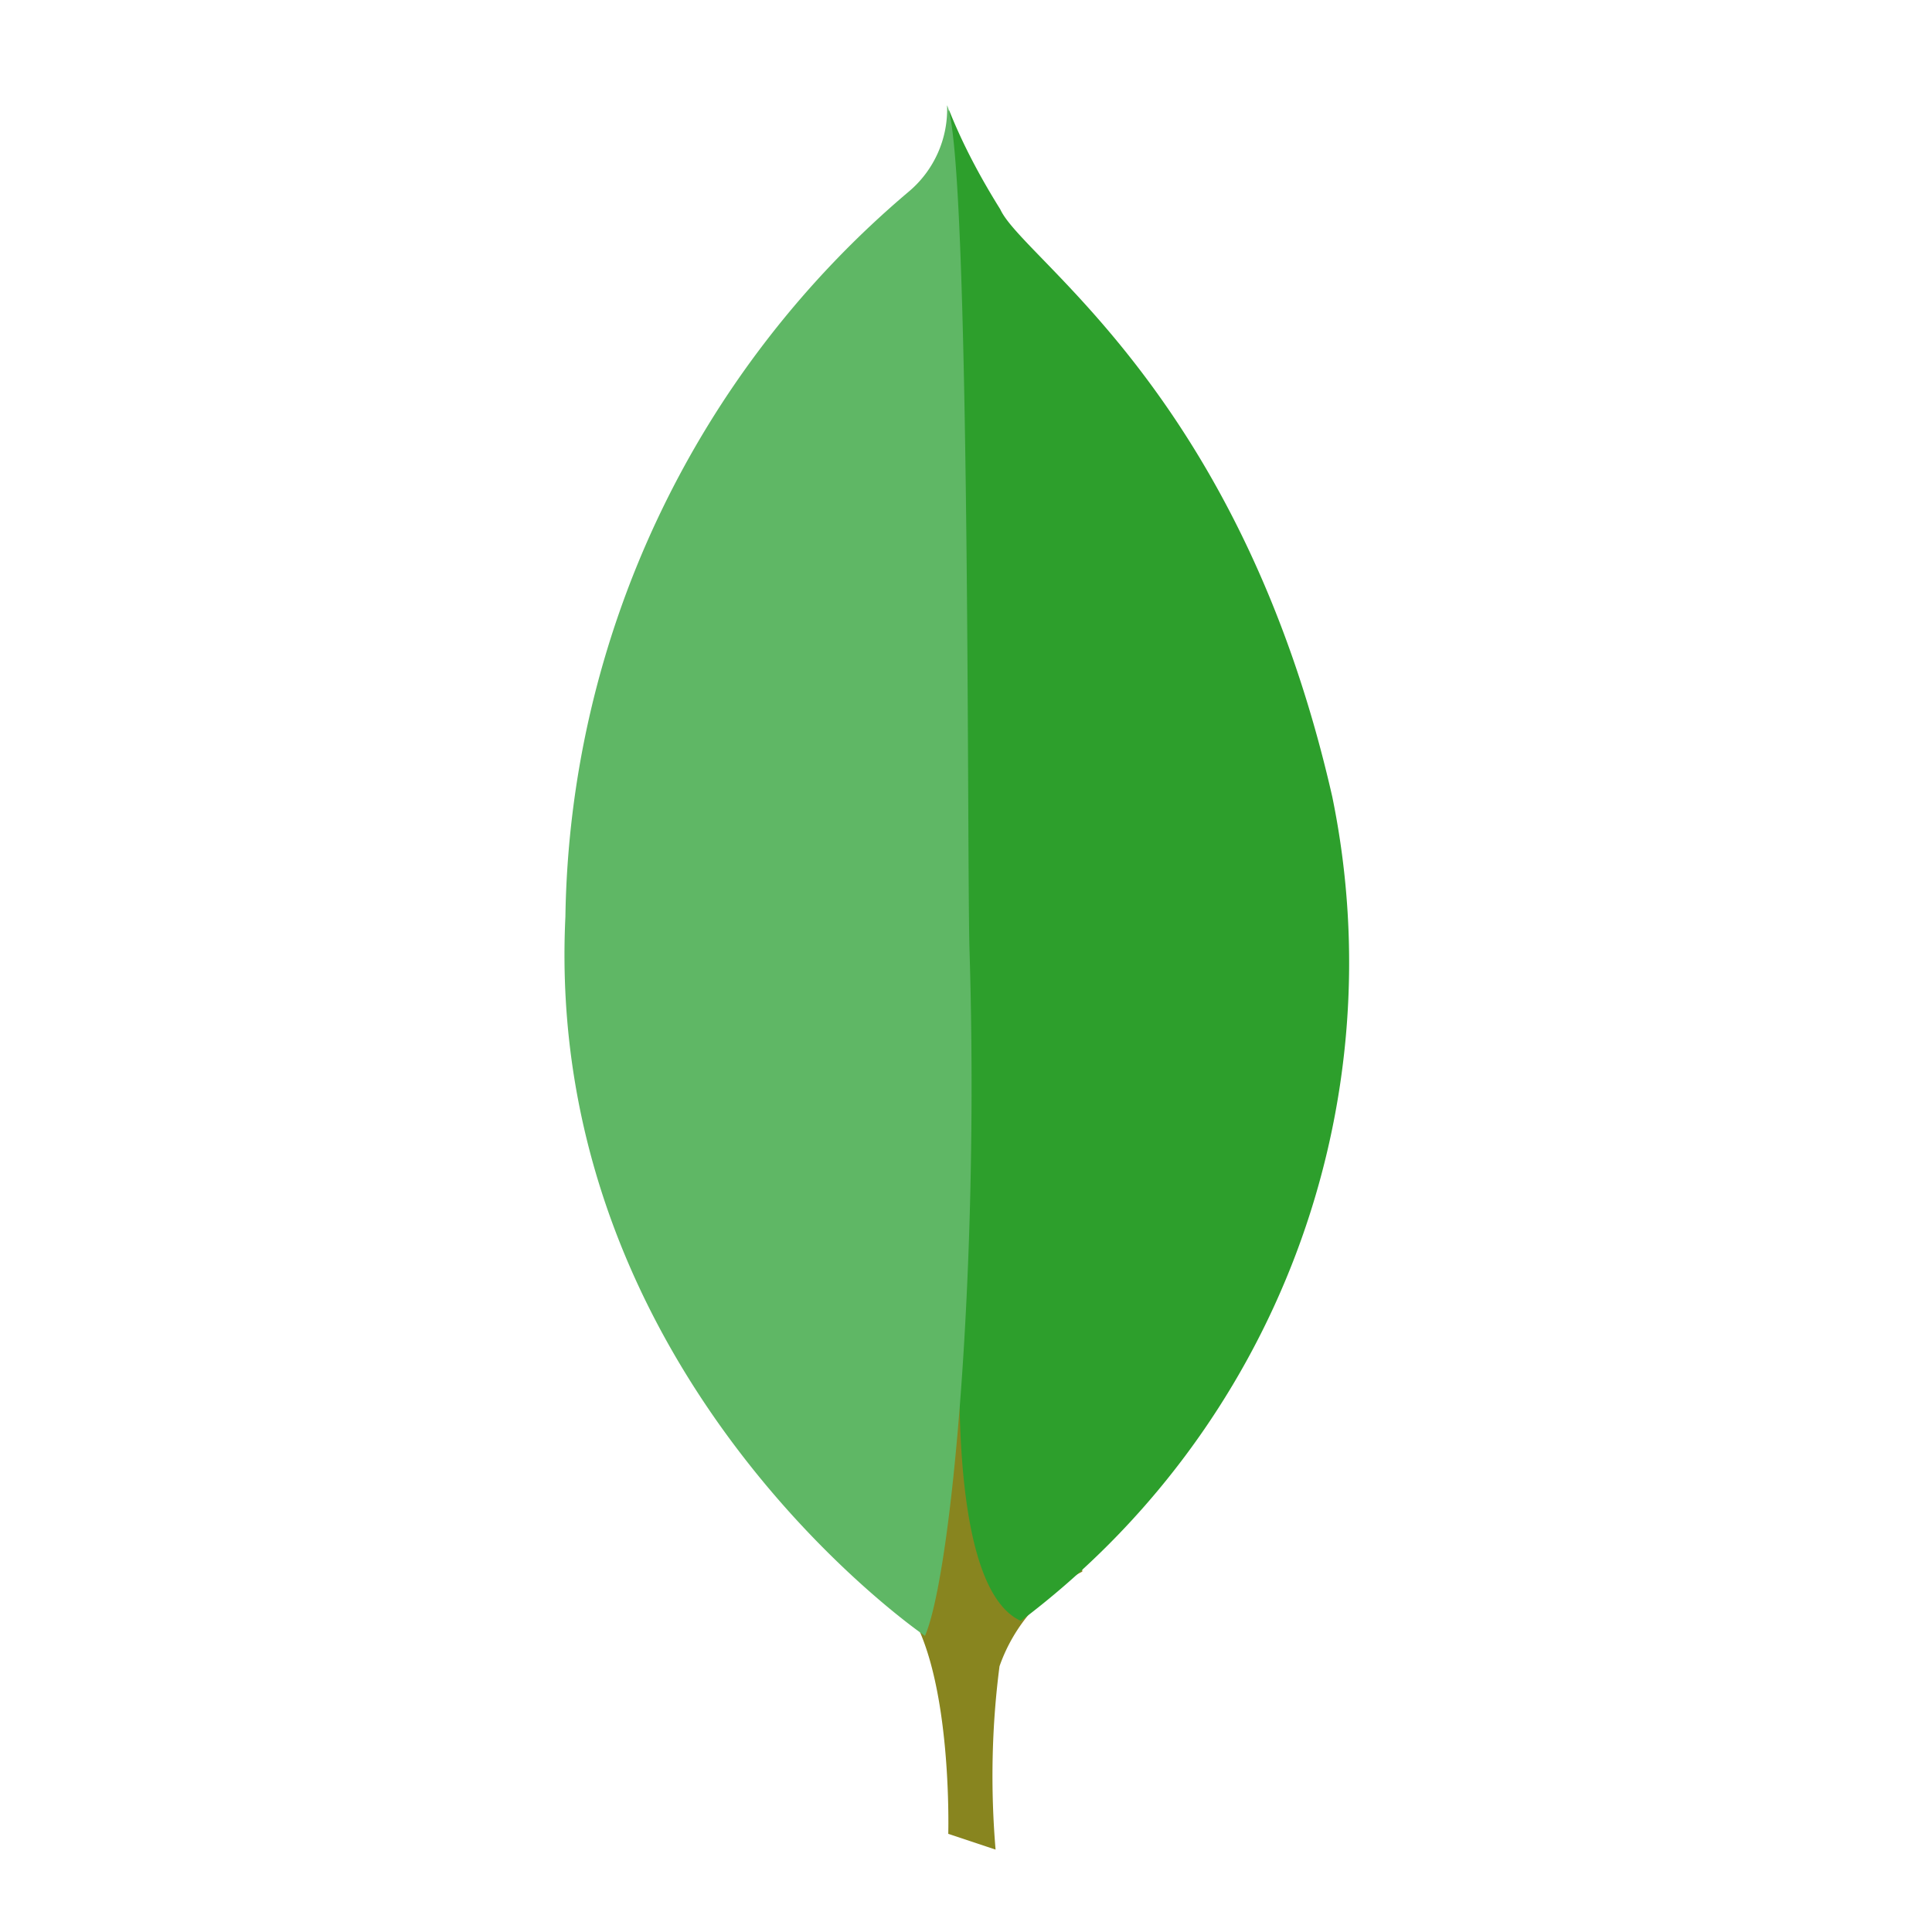 <svg xmlns="http://www.w3.org/2000/svg" fill="none" viewBox="0 0 49 49">
  <path
    fill="#88851F"
    d="m25.25 46.91-1.2-.4s.17-6-2-6.42c-1.43-1.65.2-70.69 5.4-.23a4.28 4.28 0 0 0-2.1 2.4c-.2 1.54-.23 3.1-.1 4.65Z"
  />
  <path
    fill="#2D9F2C"
    d="M25.89 41.11a20.9 20.9 0 0 0 7.9-20.9C31.46 9.97 25.96 6.6 25.37 5.31c-.5-.8-.95-1.64-1.3-2.52l.44 28.55s-.91 8.72 1.38 9.77Z"
  />
  <path
    fill="#5FB765"
    d="M23.46 41.49s-9.68-6.59-9.12-18.24a24.55 24.55 0 0 1 8.72-18.4 2.73 2.73 0 0 0 .96-2.18c.6 1.3.5 19.34.57 21.46.25 8.2-.46 15.8-1.13 17.36Z"
  />
</svg>
